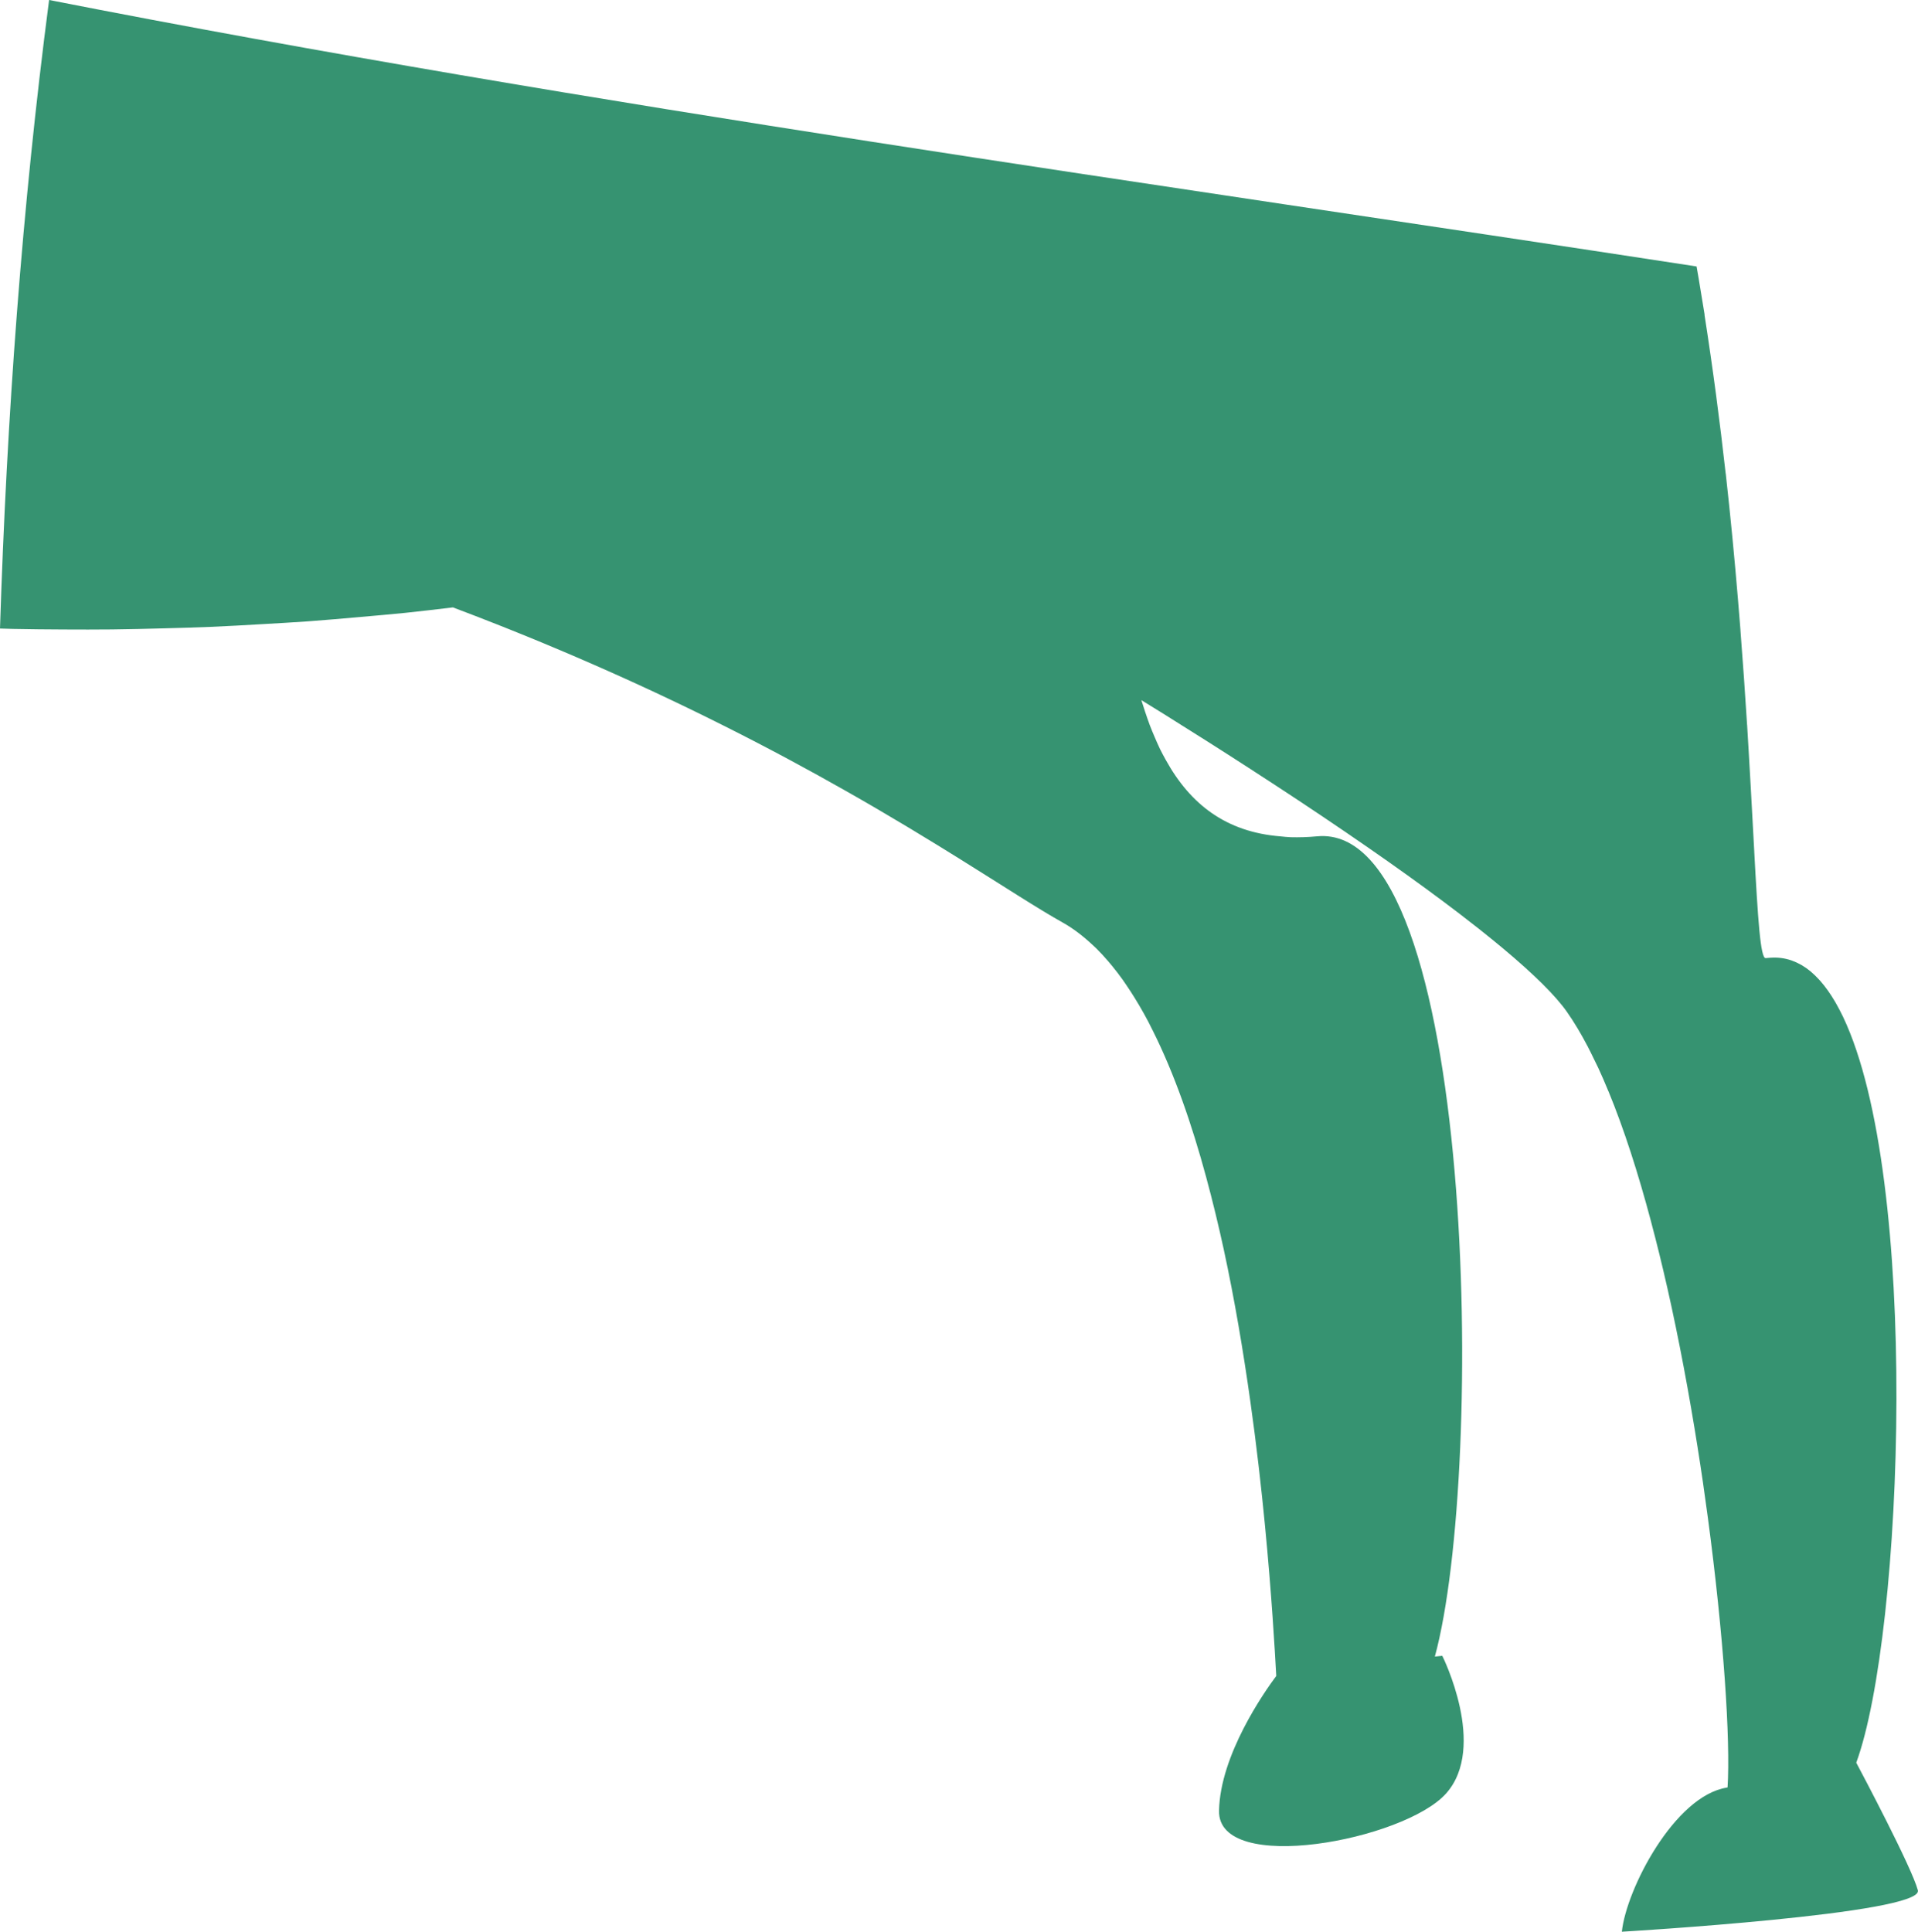 <?xml version="1.0" encoding="utf-8"?>
<!-- Generator: Adobe Illustrator 17.0.0, SVG Export Plug-In . SVG Version: 6.00 Build 0)  -->
<!DOCTYPE svg PUBLIC "-//W3C//DTD SVG 1.1 Basic//EN" "http://www.w3.org/Graphics/SVG/1.1/DTD/svg11-basic.dtd">
<svg version="1.1" baseProfile="basic" id="Слой_1"
	 xmlns="http://www.w3.org/2000/svg" xmlns:xlink="http://www.w3.org/1999/xlink" x="0px" y="0px" width="104.69px"
	 height="105.43px" viewBox="0 0 104.69 105.43" xml:space="preserve">
<path fill="#369371" d="M101.32,96.203c1.288-3.513,2.175-11.556,2.193-19.818c0-0.012,0-0.024,0-0.036
	c0.015-8.119-0.809-16.436-2.917-20.859c0,0,0.001,0,0.001,0c-0.012-0.025-0.025-0.047-0.037-0.072
	c-0.1-0.206-0.203-0.402-0.308-0.59c-0.031-0.055-0.061-0.109-0.092-0.162c-0.249-0.425-0.514-0.799-0.795-1.12
	c-0.029-0.033-0.059-0.065-0.089-0.097c-0.13-0.141-0.264-0.272-0.401-0.39c-0.014-0.012-0.027-0.025-0.041-0.037
	c-0.159-0.132-0.322-0.247-0.49-0.346c-0.012-0.007-0.024-0.012-0.036-0.019c-0.159-0.091-0.323-0.166-0.491-0.227
	c-0.016-0.006-0.031-0.012-0.047-0.017c-0.358-0.122-0.735-0.17-1.133-0.142c-0.01,0.001-0.02-0.002-0.031-0.001
	c-0.002,0.001-0.005,0.003-0.007,0.004c-0.073,0.006-0.145,0.007-0.22,0.018c-0.288,0.043-0.429-2.149-0.627-5.815
	c0,0,0.001,0,0.001-0.001c-0.057-1.048-0.12-2.226-0.191-3.498c-0.008-0.142-0.016-0.291-0.025-0.436
	c-0.025-0.439-0.05-0.881-0.077-1.343c-0.006-0.107-0.013-0.215-0.019-0.323c-0.026-0.433-0.051-0.862-0.078-1.313
	c-0.001,0-0.001,0.001-0.002,0.001c-0.101-1.619-0.221-3.352-0.363-5.175c0.001,0,0.001,0,0.002-0.001
	c-0.036-0.463-0.075-0.938-0.115-1.412c-0.007-0.087-0.014-0.172-0.021-0.26c-0.183-2.19-0.401-4.486-0.667-6.864
	c-0.001,0.001-0.002,0.001-0.003,0.002c-0.314-2.806-0.695-5.716-1.156-8.666c0.002-0.001,0.004-0.003,0.007-0.004
	c-0.064-0.407-0.135-0.817-0.202-1.226c-0.043-0.263-0.086-0.526-0.13-0.79c-0.035-0.209-0.073-0.418-0.109-0.626
	C62.74,9.959,32.445,5.83,2.68,0C1.198,11.347,0.368,22.799,0,34.304c0.236,0.006,0.471,0.016,0.707,0.021
	c0.93,0.019,1.858,0.027,2.787,0.031c0.874,0.004,1.746,0.007,2.618-0.003c0.941-0.01,1.878-0.034,2.816-0.059
	c0.855-0.023,1.709-0.045,2.56-0.081c0.953-0.04,1.9-0.095,2.848-0.15c0.828-0.048,1.656-0.093,2.48-0.152
	c0.968-0.07,1.928-0.157,2.889-0.242c0.793-0.071,1.588-0.136,2.376-0.217c0.886-0.091,1.761-0.198,2.639-0.302
	c0.812,0.306,1.611,0.613,2.392,0.922c0.23,0.091,0.46,0.182,0.687,0.273c0.389,0.156,0.774,0.312,1.156,0.468
	c0.231,0.095,0.461,0.189,0.688,0.284c0.37,0.153,0.735,0.307,1.097,0.461c0.23,0.098,0.459,0.195,0.685,0.292
	c0.35,0.151,0.697,0.301,1.04,0.452c0.231,0.101,0.46,0.202,0.688,0.303c0.328,0.146,0.652,0.291,0.973,0.436
	c0.237,0.107,0.473,0.215,0.706,0.322c0.301,0.138,0.599,0.276,0.894,0.414c0.245,0.114,0.488,0.229,0.729,0.343
	c0.271,0.129,0.54,0.257,0.807,0.385c0.261,0.125,0.519,0.25,0.774,0.375c0.236,0.115,0.47,0.23,0.702,0.345
	c0.278,0.138,0.553,0.275,0.825,0.411c2.419,1.215,4.604,2.396,6.569,3.51c0,0,0,0-0.001,0c1.202,0.68,2.315,1.333,3.353,1.956
	c0.105,0.063,0.209,0.126,0.312,0.188c0.466,0.281,0.919,0.556,1.352,0.822c0.075,0.046,0.146,0.09,0.22,0.136
	c0.339,0.209,0.665,0.411,0.984,0.609c2.452,1.527,4.319,2.748,5.651,3.492c0.571,0.319,1.111,0.735,1.628,1.218
	c0.072,0.067,0.144,0.132,0.215,0.201c0.211,0.209,0.417,0.434,0.619,0.668c0.079,0.091,0.157,0.184,0.235,0.279
	c0.197,0.241,0.39,0.491,0.578,0.754c0.074,0.104,0.146,0.213,0.219,0.32c0.147,0.216,0.291,0.439,0.433,0.668
	c0.085,0.138,0.17,0.276,0.253,0.418c0.169,0.288,0.334,0.583,0.495,0.889c0.089,0.168,0.174,0.343,0.26,0.516
	c1.156,2.315,2.115,5.066,2.91,8.008c0,0-0.001,0-0.001,0c0.344,1.267,0.658,2.568,0.945,3.884c0.6,2.772,1.075,5.605,1.455,8.313
	c0.069,0.492,0.134,0.977,0.197,1.459c0.016,0.126,0.034,0.255,0.05,0.38c0.07,0.551,0.136,1.094,0.199,1.629
	c0.018,0.157,0.035,0.31,0.053,0.465c0.049,0.428,0.096,0.853,0.14,1.267c0.029,0.272,0.055,0.533,0.082,0.798
	c0.026,0.253,0.052,0.508,0.076,0.754c0.368,3.793,0.539,6.811,0.618,8.232c-0.677,0.909-3.059,4.316-3.124,7.353
	c-0.078,3.538,10.106,1.616,12.391-0.935c2.282-2.555-0.205-7.516-0.205-7.516l-0.405,0.039c2.765-10.154,2.243-45.577-6.422-44.766
	c-0.51,0.048-0.991,0.061-1.454,0.049c-0.194-0.005-0.372-0.031-0.559-0.047c-2.947-0.237-4.906-1.73-6.256-4.178
	c-0.106-0.192-0.212-0.383-0.31-0.586c-0.103-0.211-0.198-0.434-0.294-0.658c-0.09-0.212-0.181-0.423-0.265-0.646
	c-0.091-0.242-0.176-0.494-0.261-0.747c-0.068-0.204-0.135-0.408-0.199-0.62c0.345,0.214,0.699,0.431,1.037,0.641
	c0,0,0.001-0.001,0.001-0.001c1.726,1.077,3.361,2.114,4.902,3.111c0,0,0,0,0,0l0,0h0c0.005,0.003,0.01,0.006,0.015,0.01
	c0.925,0.598,1.815,1.18,2.671,1.747h0c0,0,0,0,0,0c3.499,2.319,6.421,4.379,8.737,6.149c0.137,0.105,0.264,0.205,0.396,0.308
	c0.219,0.169,0.446,0.343,0.653,0.507c0.105,0.083,0.203,0.163,0.306,0.245c0.355,0.284,0.698,0.563,1.016,0.829
	c1.7,1.421,2.877,2.587,3.494,3.467c0.391,0.557,0.768,1.192,1.133,1.887c0.121,0.23,0.238,0.474,0.356,0.717
	c0.074,0.152,0.149,0.298,0.222,0.455c0.187,0.406,0.371,0.827,0.55,1.267c0.001,0,0.001,0,0.002-0.001c0,0,0,0,0,0.001
	c0,0,0.001,0,0.001,0c0.857,2.077,1.63,4.498,2.322,7.096c0,0-0.001,0-0.001,0.001c0.312,1.17,0.609,2.374,0.887,3.604
	c0,0,0.001,0,0.001,0c0.649,2.869,1.204,5.856,1.666,8.773c0,0,0,0-0.001,0c0.204,1.276,0.386,2.534,0.55,3.767
	c0.873,6.501,1.242,12.191,1.081,14.76l-0.037,0.007v0.004c-2.851,0.448-5.492,5.542-5.733,7.866c0,0,16.502-0.967,16.157-2.262
	C104.358,101.933,101.592,96.713,101.32,96.203z"/>
</svg>

